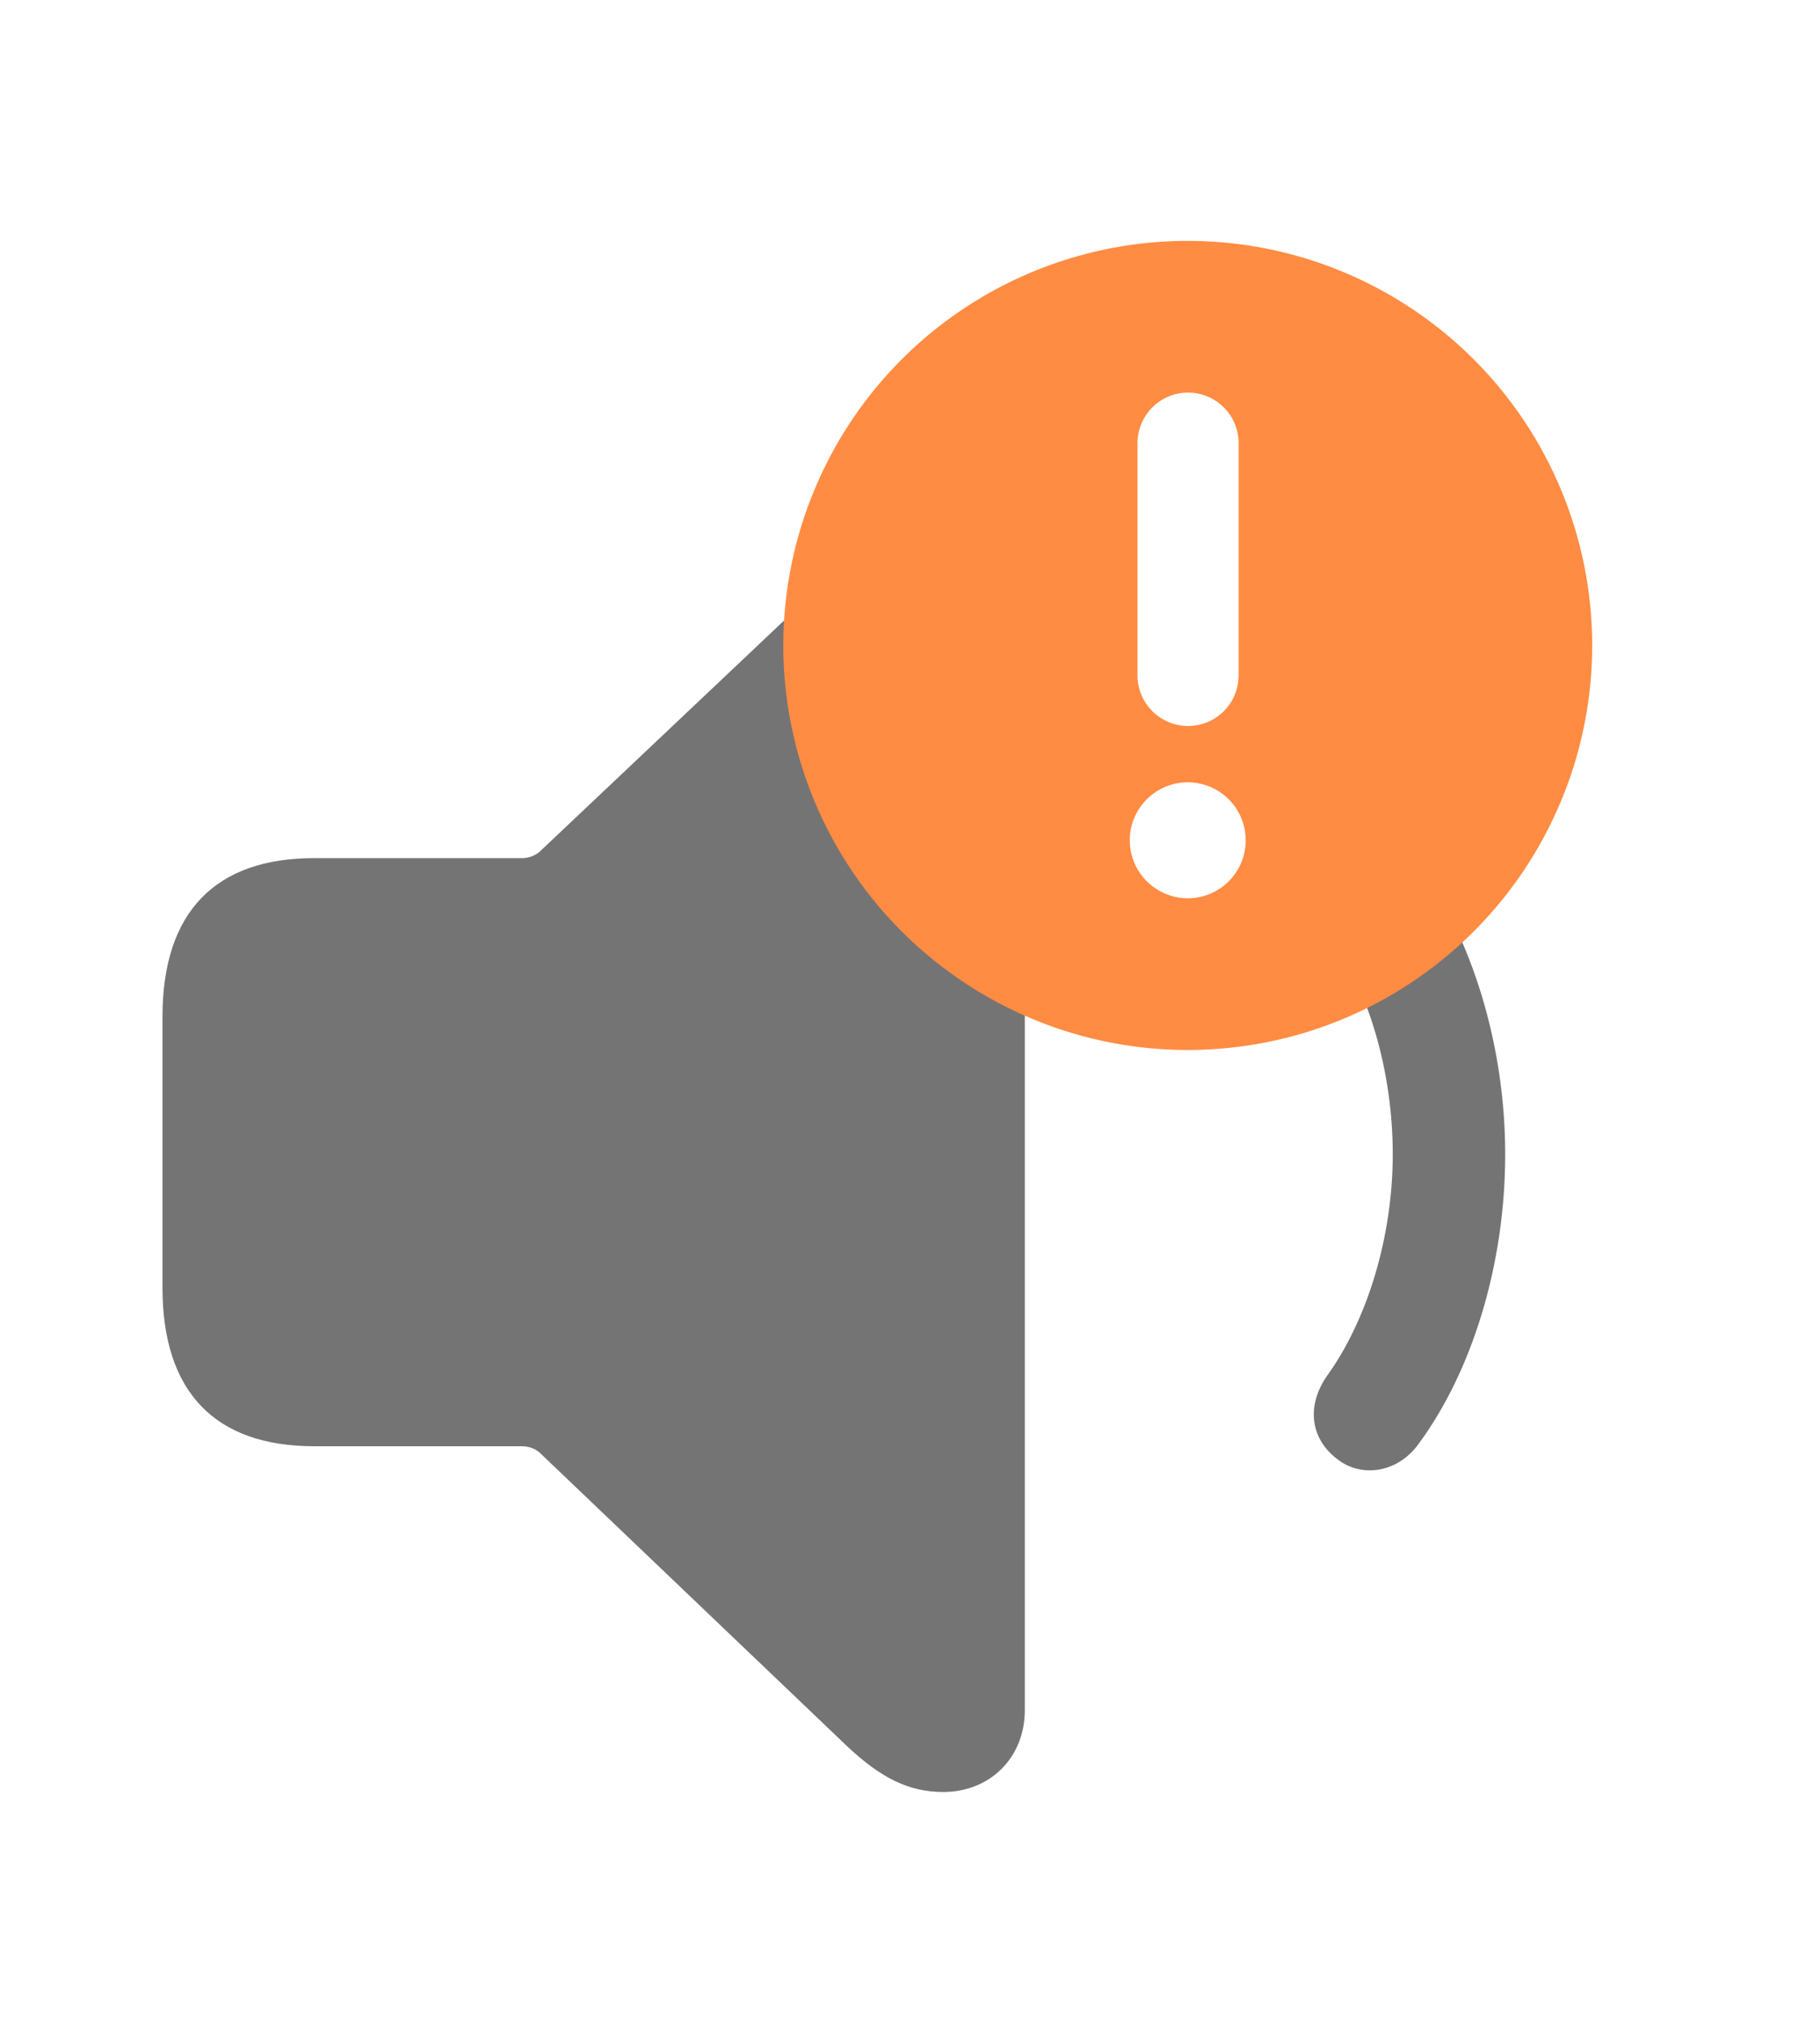 <svg width="36" height="40" viewBox="0 0 36 40" fill="none" xmlns="http://www.w3.org/2000/svg">
<path d="M18.655 35.435C19.595 35.435 20.271 34.744 20.271 33.819V11.79C20.271 10.864 19.595 10.091 18.628 10.091C17.951 10.091 17.495 10.395 16.763 11.085L10.672 16.844C10.571 16.928 10.444 16.972 10.313 16.969H6.211C4.264 16.969 3.214 18.032 3.214 20.104V25.463C3.214 27.535 4.264 28.598 6.211 28.598H10.313C10.451 28.598 10.575 28.639 10.672 28.722L16.763 34.537C17.426 35.158 17.979 35.435 18.655 35.435ZM26.499 28.888C26.969 29.219 27.646 29.109 28.046 28.571C29.124 27.12 29.773 24.994 29.773 22.825C29.773 20.657 29.11 18.543 28.046 17.065C27.645 16.527 26.983 16.416 26.499 16.747C25.892 17.148 25.823 17.853 26.265 18.46C27.066 19.537 27.549 21.181 27.549 22.825C27.549 24.469 27.038 26.112 26.251 27.203C25.836 27.797 25.906 28.473 26.499 28.888Z" fill="#747474"/>
<g clip-path="url(#clip0_716_5611)">
<path d="M23.494 4.763C21.911 4.763 20.365 5.232 19.049 6.111C17.733 6.99 16.708 8.239 16.103 9.701C15.497 11.163 15.339 12.772 15.647 14.323C15.956 15.875 16.718 17.301 17.837 18.42C18.956 19.538 20.381 20.3 21.933 20.609C23.485 20.918 25.093 20.759 26.555 20.154C28.017 19.548 29.266 18.523 30.145 17.207C31.024 15.892 31.494 14.345 31.494 12.763C31.494 10.641 30.651 8.606 29.151 7.106C27.65 5.606 25.615 4.763 23.494 4.763ZM22.5 8.763C22.5 8.497 22.606 8.243 22.793 8.056C22.981 7.868 23.235 7.763 23.5 7.763C23.765 7.763 24.02 7.868 24.207 8.056C24.395 8.243 24.5 8.497 24.5 8.763V13.356C24.5 13.487 24.474 13.617 24.424 13.739C24.374 13.86 24.3 13.97 24.207 14.063C24.115 14.156 24.004 14.23 23.883 14.28C23.762 14.33 23.632 14.356 23.5 14.356C23.369 14.356 23.239 14.33 23.118 14.28C22.996 14.23 22.886 14.156 22.793 14.063C22.7 13.97 22.627 13.86 22.576 13.739C22.526 13.617 22.5 13.487 22.5 13.356V8.763ZM23.494 17.763C23.267 17.763 23.045 17.695 22.857 17.569C22.668 17.444 22.521 17.264 22.434 17.055C22.348 16.845 22.325 16.615 22.369 16.392C22.413 16.17 22.523 15.966 22.683 15.805C22.843 15.645 23.047 15.536 23.27 15.491C23.492 15.447 23.723 15.47 23.933 15.557C24.142 15.643 24.321 15.79 24.447 15.979C24.573 16.168 24.64 16.389 24.64 16.616C24.64 16.92 24.52 17.212 24.305 17.427C24.089 17.642 23.798 17.763 23.494 17.763Z" fill="#FF8C42"/>
</g>
<defs>
<clipPath id="clip0_716_5611">
<rect width="24" height="24" fill="white" transform="translate(11.494 0.763)"/>
</clipPath>
</defs>
</svg>
